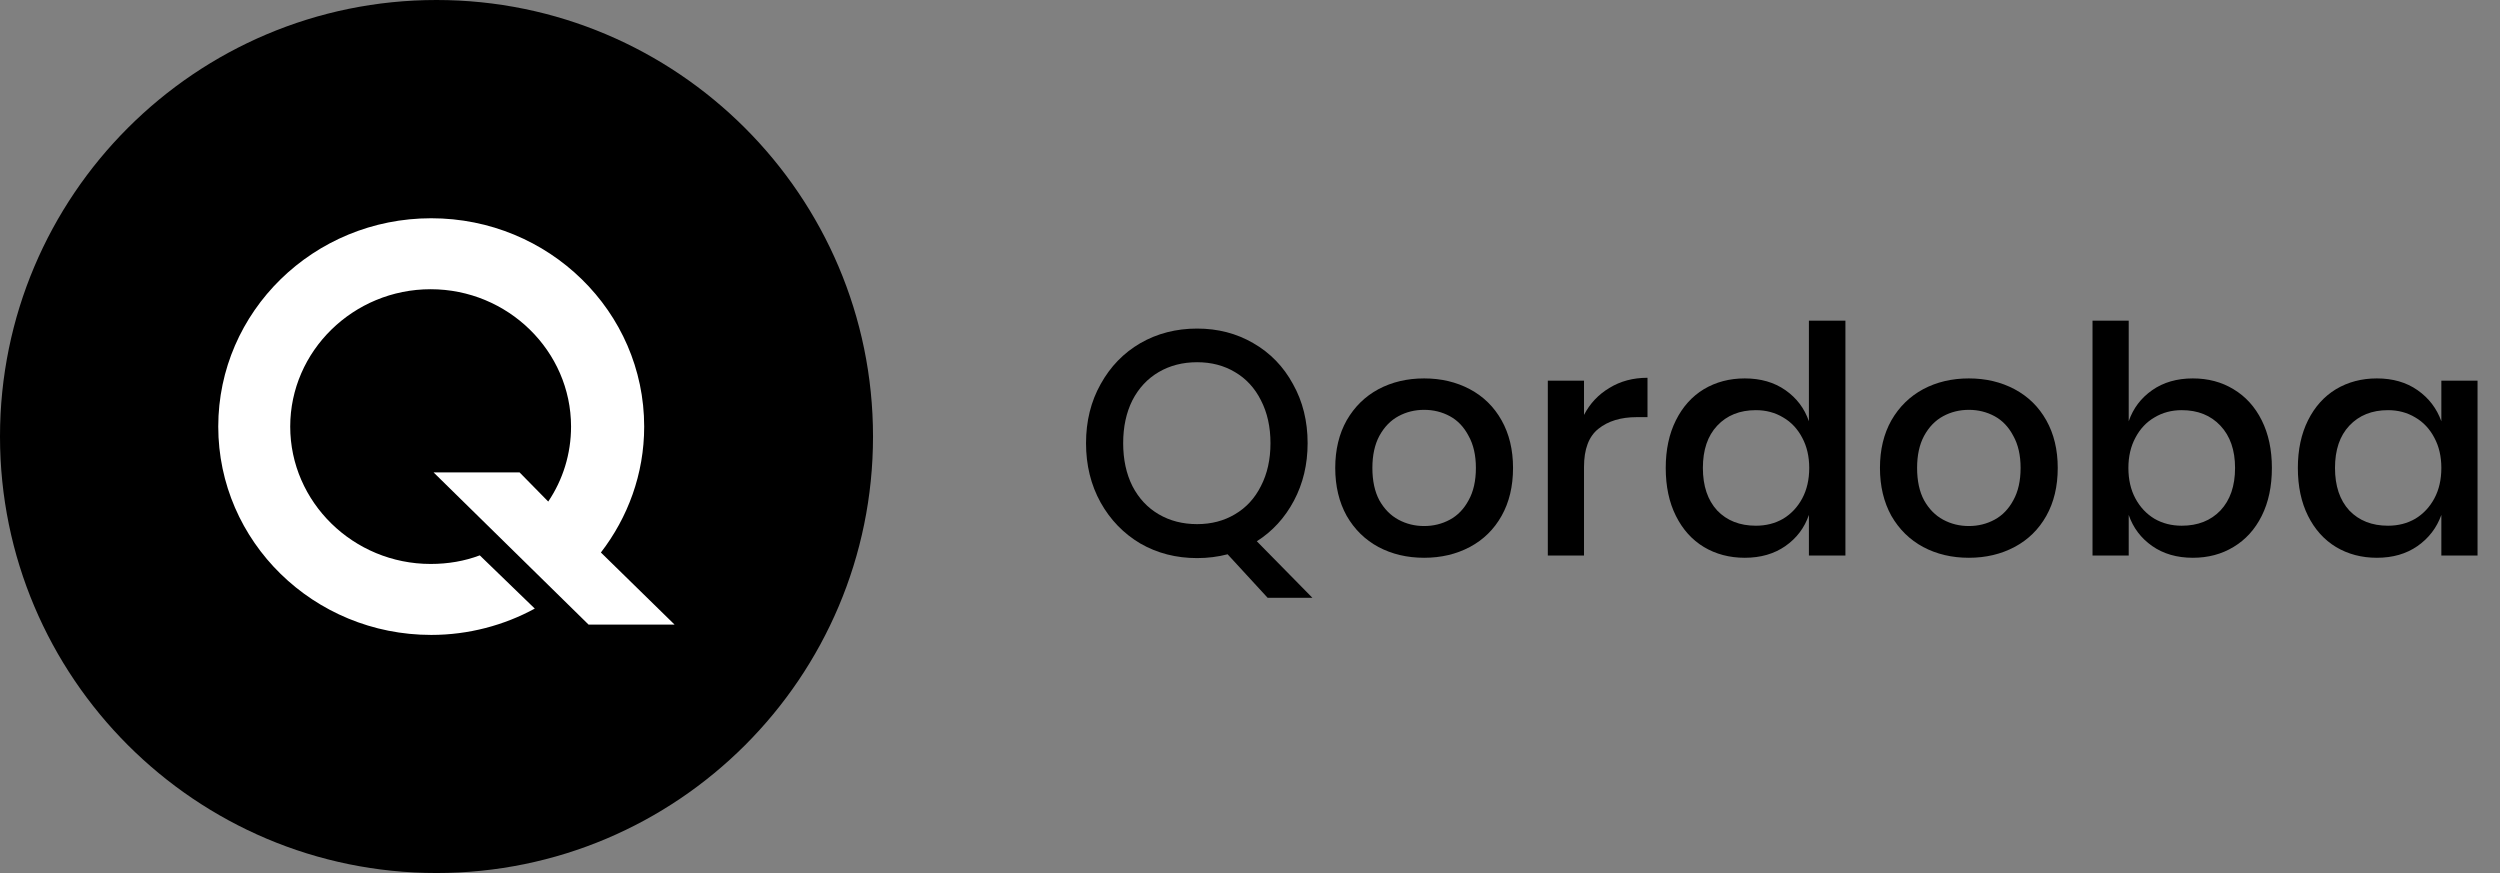<svg width="126" height="44" viewBox="0 0 126 44" fill="none" xmlns="http://www.w3.org/2000/svg">
<rect x="0" y="0" width="126" height="44" fill="#808080" stroke="none"/>
<path d="M22 0C9.856 0 0 9.856 0 22C0 34.144 9.856 44 22 44C34.144 44 44 34.144 44 22C44 9.856 34.115 0 22 0Z" fill="black"/>
<path d="M26.186 23.808H21.851L29.665 31.481H34L30.285 27.846C31.641 26.087 32.467 23.894 32.467 21.5C32.467 15.702 27.66 11 21.733 11C15.806 11 11 15.702 11 21.5C11 27.298 15.806 32 21.733 32C23.62 32 25.419 31.51 26.953 30.673L24.181 27.99C23.414 28.279 22.588 28.423 21.704 28.423C17.811 28.423 14.627 25.308 14.627 21.5C14.627 17.692 17.811 14.577 21.704 14.577C25.596 14.577 28.781 17.692 28.781 21.5C28.781 22.885 28.368 24.183 27.631 25.279L26.186 23.808Z" fill="white"/>
<path d="M63.888 30.128L61.872 27.936C61.381 28.064 60.869 28.128 60.336 28.128C59.28 28.128 58.325 27.883 57.472 27.392C56.629 26.891 55.962 26.203 55.472 25.328C54.981 24.443 54.736 23.445 54.736 22.336C54.736 21.227 54.981 20.235 55.472 19.36C55.962 18.475 56.629 17.787 57.472 17.296C58.325 16.805 59.28 16.56 60.336 16.56C61.381 16.56 62.325 16.805 63.168 17.296C64.021 17.787 64.688 18.475 65.168 19.36C65.659 20.235 65.904 21.227 65.904 22.336C65.904 23.403 65.674 24.368 65.216 25.232C64.757 26.096 64.133 26.779 63.344 27.28L66.144 30.128H63.888ZM56.608 22.336C56.608 23.157 56.763 23.877 57.072 24.496C57.392 25.115 57.834 25.589 58.4 25.92C58.965 26.251 59.611 26.416 60.336 26.416C61.05 26.416 61.685 26.251 62.24 25.92C62.805 25.589 63.242 25.115 63.552 24.496C63.872 23.877 64.032 23.157 64.032 22.336C64.032 21.515 63.872 20.795 63.552 20.176C63.242 19.557 62.805 19.083 62.24 18.752C61.685 18.421 61.05 18.256 60.336 18.256C59.611 18.256 58.965 18.421 58.4 18.752C57.834 19.083 57.392 19.557 57.072 20.176C56.763 20.795 56.608 21.515 56.608 22.336Z" fill="black"/>
<path d="M71.776 19.072C72.63 19.072 73.398 19.253 74.081 19.616C74.763 19.979 75.296 20.501 75.68 21.184C76.064 21.867 76.257 22.667 76.257 23.584C76.257 24.512 76.064 25.317 75.68 26C75.296 26.683 74.763 27.205 74.081 27.568C73.398 27.931 72.63 28.112 71.776 28.112C70.923 28.112 70.155 27.931 69.472 27.568C68.8 27.205 68.267 26.683 67.873 26C67.489 25.307 67.296 24.501 67.296 23.584C67.296 22.667 67.489 21.867 67.873 21.184C68.267 20.501 68.8 19.979 69.472 19.616C70.155 19.253 70.923 19.072 71.776 19.072ZM71.776 20.656C71.307 20.656 70.875 20.763 70.481 20.976C70.086 21.189 69.766 21.52 69.52 21.968C69.286 22.405 69.168 22.944 69.168 23.584C69.168 24.235 69.286 24.779 69.52 25.216C69.766 25.653 70.086 25.979 70.481 26.192C70.875 26.405 71.307 26.512 71.776 26.512C72.246 26.512 72.678 26.405 73.073 26.192C73.467 25.979 73.782 25.653 74.016 25.216C74.262 24.779 74.385 24.235 74.385 23.584C74.385 22.944 74.262 22.405 74.016 21.968C73.782 21.52 73.467 21.189 73.073 20.976C72.678 20.763 72.246 20.656 71.776 20.656Z" fill="black"/>
<path d="M79.834 20.912C80.133 20.336 80.559 19.883 81.114 19.552C81.669 19.211 82.309 19.04 83.034 19.04V21.024H82.49C81.69 21.024 81.045 21.221 80.554 21.616C80.074 22 79.834 22.64 79.834 23.536V28H78.01V19.184H79.834V20.912Z" fill="black"/>
<path d="M87.937 19.072C88.737 19.072 89.419 19.269 89.985 19.664C90.55 20.059 90.945 20.581 91.169 21.232V16.16H93.009V28H91.169V25.952C90.945 26.603 90.55 27.125 89.985 27.52C89.419 27.915 88.737 28.112 87.937 28.112C87.169 28.112 86.481 27.931 85.873 27.568C85.275 27.205 84.806 26.683 84.465 26C84.123 25.317 83.953 24.512 83.953 23.584C83.953 22.667 84.123 21.867 84.465 21.184C84.806 20.501 85.275 19.979 85.873 19.616C86.481 19.253 87.169 19.072 87.937 19.072ZM88.497 20.672C87.686 20.672 87.035 20.933 86.545 21.456C86.065 21.968 85.825 22.677 85.825 23.584C85.825 24.491 86.065 25.205 86.545 25.728C87.035 26.24 87.686 26.496 88.497 26.496C89.009 26.496 89.467 26.379 89.873 26.144C90.278 25.899 90.598 25.557 90.833 25.12C91.067 24.683 91.185 24.171 91.185 23.584C91.185 23.008 91.067 22.501 90.833 22.064C90.598 21.616 90.278 21.275 89.873 21.04C89.467 20.795 89.009 20.672 88.497 20.672Z" fill="black"/>
<path d="M99.23 19.072C100.083 19.072 100.851 19.253 101.534 19.616C102.216 19.979 102.75 20.501 103.134 21.184C103.518 21.867 103.71 22.667 103.71 23.584C103.71 24.512 103.518 25.317 103.134 26C102.75 26.683 102.216 27.205 101.534 27.568C100.851 27.931 100.083 28.112 99.23 28.112C98.376 28.112 97.608 27.931 96.926 27.568C96.254 27.205 95.72 26.683 95.326 26C94.942 25.307 94.75 24.501 94.75 23.584C94.75 22.667 94.942 21.867 95.326 21.184C95.72 20.501 96.254 19.979 96.926 19.616C97.608 19.253 98.376 19.072 99.23 19.072ZM99.23 20.656C98.76 20.656 98.328 20.763 97.934 20.976C97.539 21.189 97.219 21.52 96.974 21.968C96.739 22.405 96.622 22.944 96.622 23.584C96.622 24.235 96.739 24.779 96.974 25.216C97.219 25.653 97.539 25.979 97.934 26.192C98.328 26.405 98.76 26.512 99.23 26.512C99.699 26.512 100.131 26.405 100.526 26.192C100.92 25.979 101.235 25.653 101.47 25.216C101.715 24.779 101.838 24.235 101.838 23.584C101.838 22.944 101.715 22.405 101.47 21.968C101.235 21.52 100.92 21.189 100.526 20.976C100.131 20.763 99.699 20.656 99.23 20.656Z" fill="black"/>
<path d="M110.519 19.072C111.287 19.072 111.97 19.253 112.567 19.616C113.175 19.979 113.65 20.501 113.991 21.184C114.333 21.867 114.503 22.667 114.503 23.584C114.503 24.512 114.333 25.317 113.991 26C113.65 26.683 113.175 27.205 112.567 27.568C111.97 27.931 111.287 28.112 110.519 28.112C109.719 28.112 109.037 27.915 108.471 27.52C107.906 27.125 107.511 26.603 107.287 25.952V28H105.463V16.16H107.287V21.232C107.511 20.581 107.906 20.059 108.471 19.664C109.037 19.269 109.719 19.072 110.519 19.072ZM109.959 20.672C109.447 20.672 108.989 20.795 108.583 21.04C108.178 21.275 107.858 21.616 107.623 22.064C107.389 22.501 107.271 23.008 107.271 23.584C107.271 24.171 107.389 24.683 107.623 25.12C107.858 25.557 108.178 25.899 108.583 26.144C108.989 26.379 109.447 26.496 109.959 26.496C110.77 26.496 111.421 26.24 111.911 25.728C112.402 25.205 112.647 24.491 112.647 23.584C112.647 22.688 112.402 21.979 111.911 21.456C111.421 20.933 110.77 20.672 109.959 20.672Z" fill="black"/>
<path d="M119.796 19.072C120.596 19.072 121.279 19.269 121.844 19.664C122.409 20.059 122.809 20.581 123.044 21.232V19.184H124.868V28H123.044V25.952C122.809 26.603 122.409 27.125 121.844 27.52C121.279 27.915 120.596 28.112 119.796 28.112C119.028 28.112 118.34 27.931 117.732 27.568C117.135 27.205 116.665 26.683 116.324 26C115.983 25.317 115.812 24.512 115.812 23.584C115.812 22.667 115.983 21.867 116.324 21.184C116.665 20.501 117.135 19.979 117.732 19.616C118.34 19.253 119.028 19.072 119.796 19.072ZM120.356 20.672C119.545 20.672 118.895 20.933 118.404 21.456C117.924 21.968 117.684 22.677 117.684 23.584C117.684 24.491 117.924 25.205 118.404 25.728C118.895 26.24 119.545 26.496 120.356 26.496C120.868 26.496 121.327 26.379 121.732 26.144C122.137 25.899 122.457 25.557 122.692 25.12C122.927 24.683 123.044 24.171 123.044 23.584C123.044 23.008 122.927 22.501 122.692 22.064C122.457 21.616 122.137 21.275 121.732 21.04C121.327 20.795 120.868 20.672 120.356 20.672Z" fill="black"/>
</svg>
